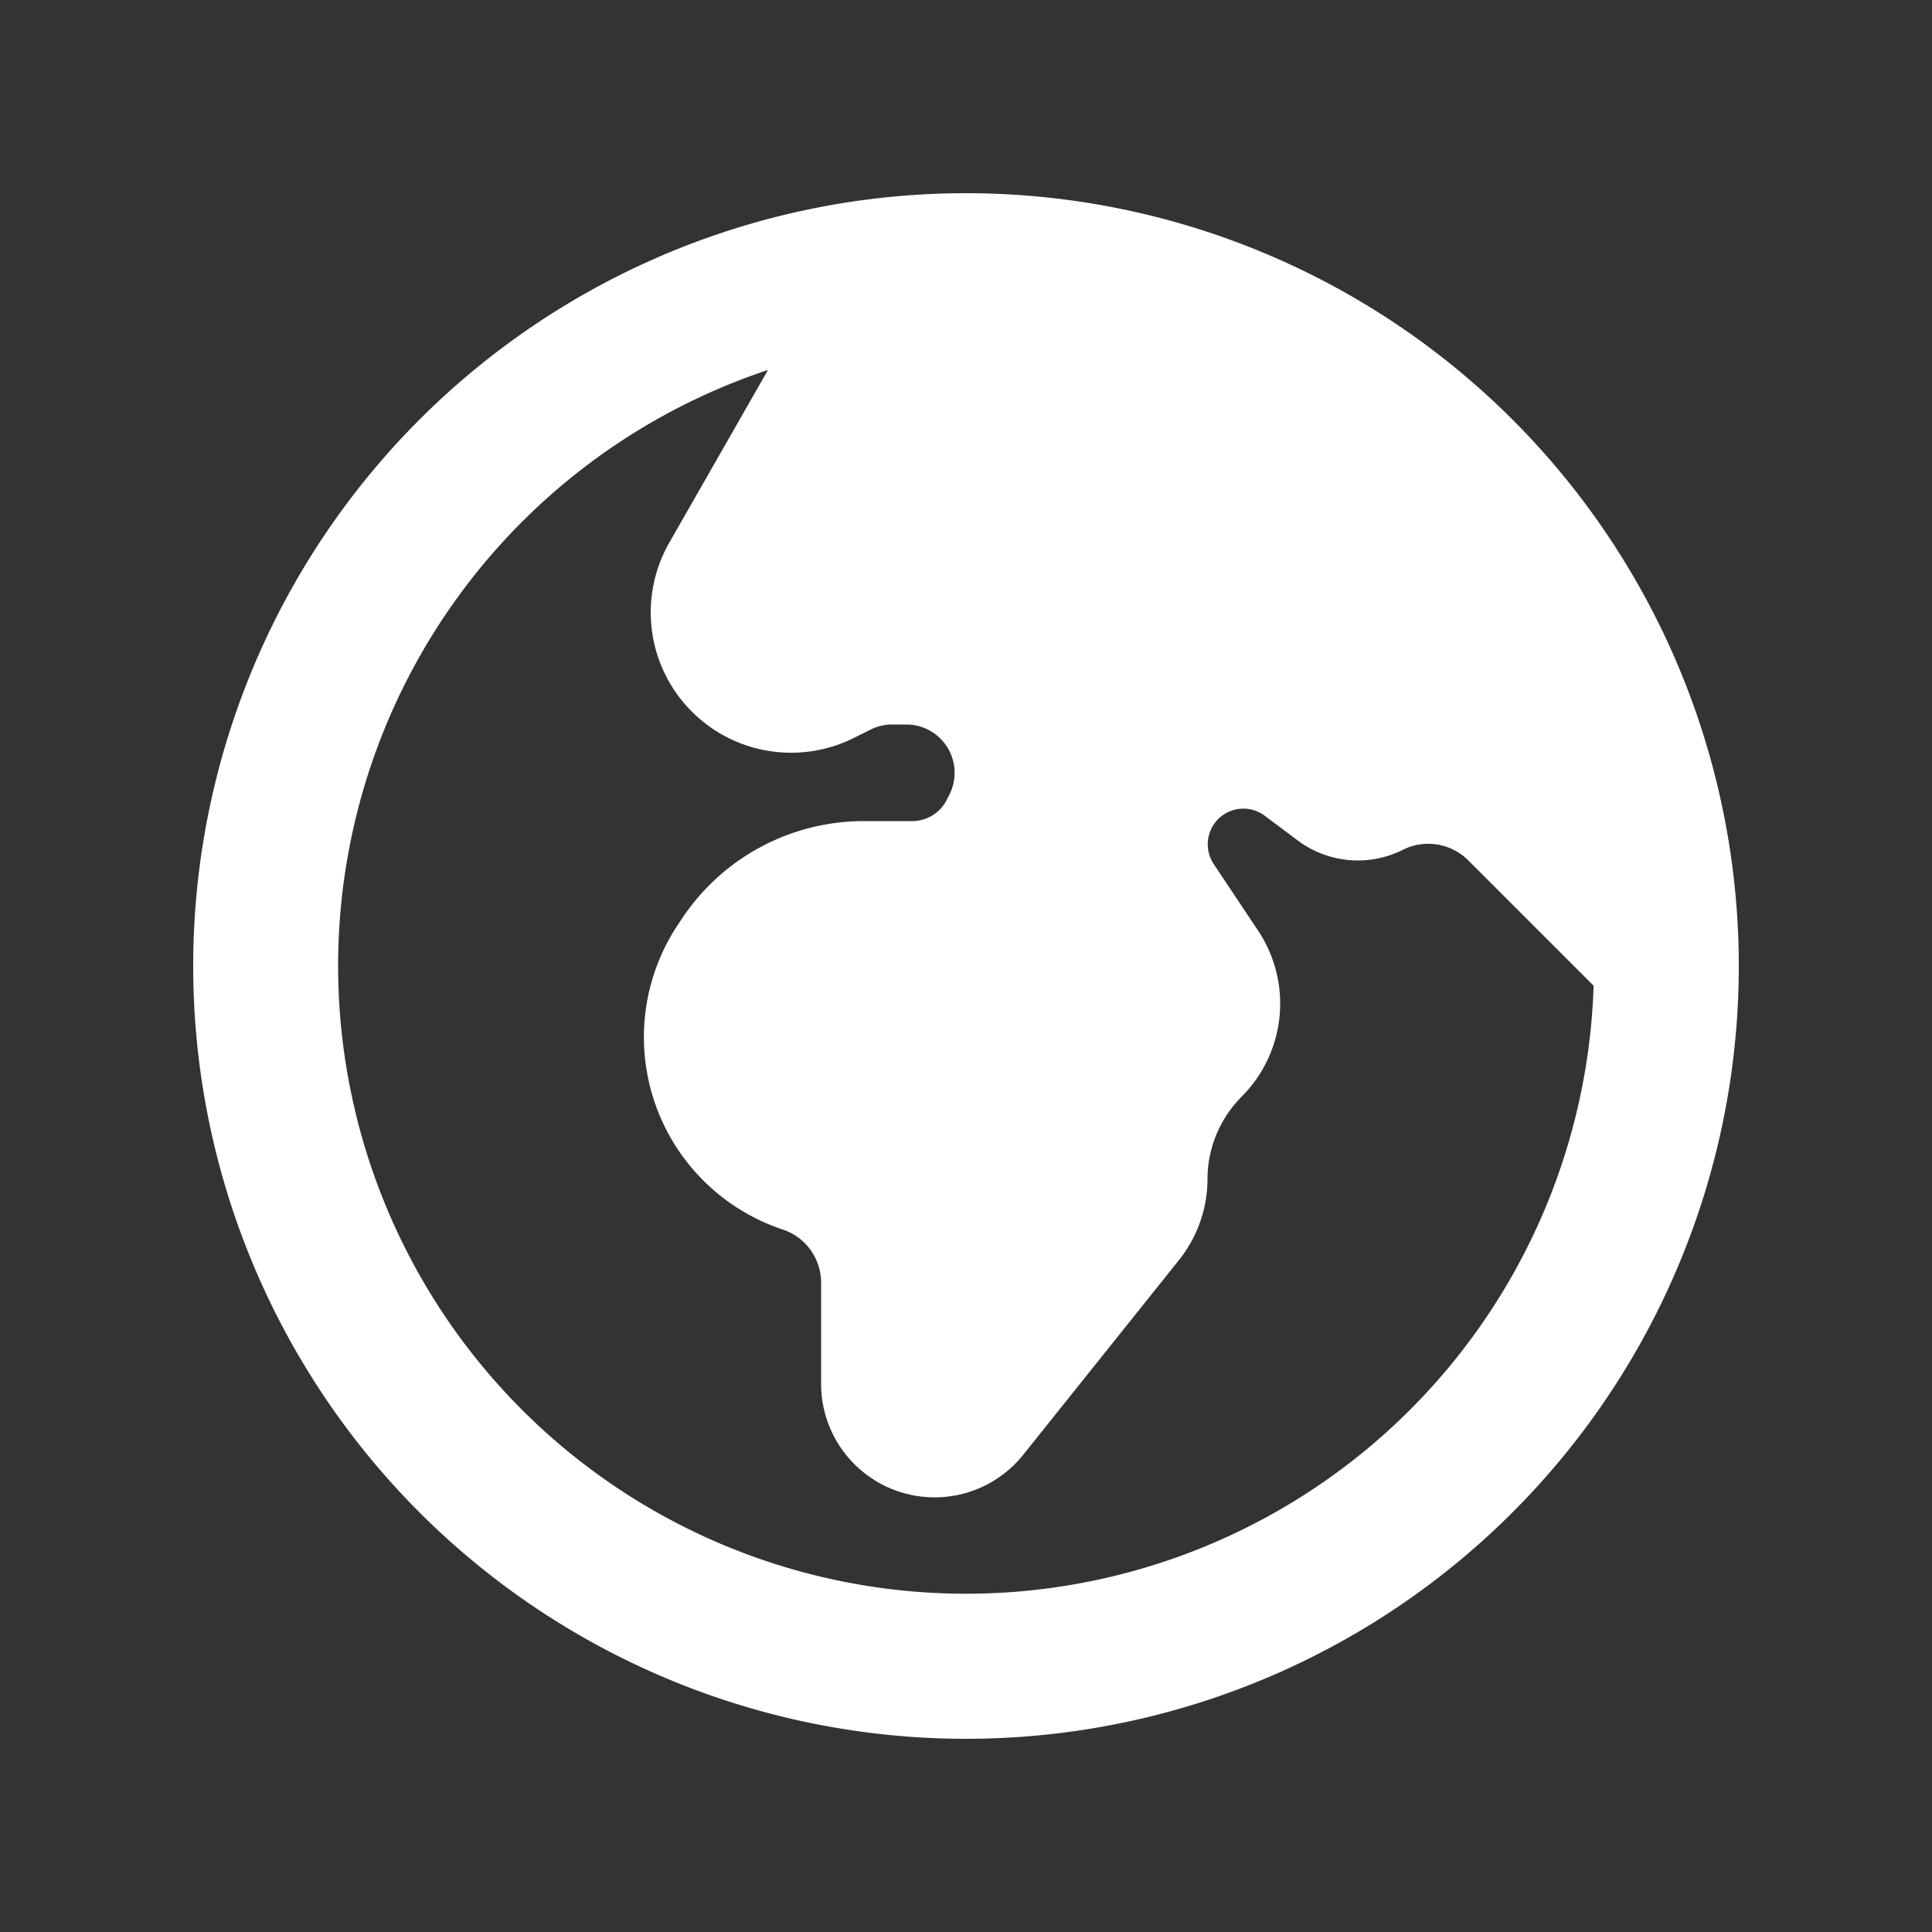 <svg stroke-width='1.5' xmlns='http://www.w3.org/2000/svg' viewBox='0 0 20 20' fill='white' aria-hidden='true'><rect x="0" y="0" width="20" height="20" fill="#333333" stroke="none"/><path fill-rule='evenodd' d='M18 10a8 8 0 1 1-16 0 8 8 0 0 1 16 0zm-1.503.204A6.5 6.5 0 1 1 7.95 3.83L6.927 5.62a1.453 1.453 0 0 0 1.91 2.02l.175-.087a.5.5 0 0 1 .224-.053h.146a.5.5 0 0 1 .447.724l-.028.055a.4.4 0 0 1-.357.221h-.502a2.26 2.26 0 0 0-1.88 1.006l-.044.066a2.099 2.099 0 0 0 1.085 3.156.58.58 0 0 1 .397.547v1.05a1.175 1.175 0 0 0 2.093.734l1.611-2.014c.192-.24.296-.536.296-.842 0-.316.128-.624.353-.85a1.363 1.363 0 0 0 .173-1.716l-.464-.696a.369.369 0 0 1 .527-.499l.343.257a1.04 1.04 0 0 0 1.091.098.586.586 0 0 1 .677.11l1.297 1.297z' clip-rule='evenodd'/></svg>